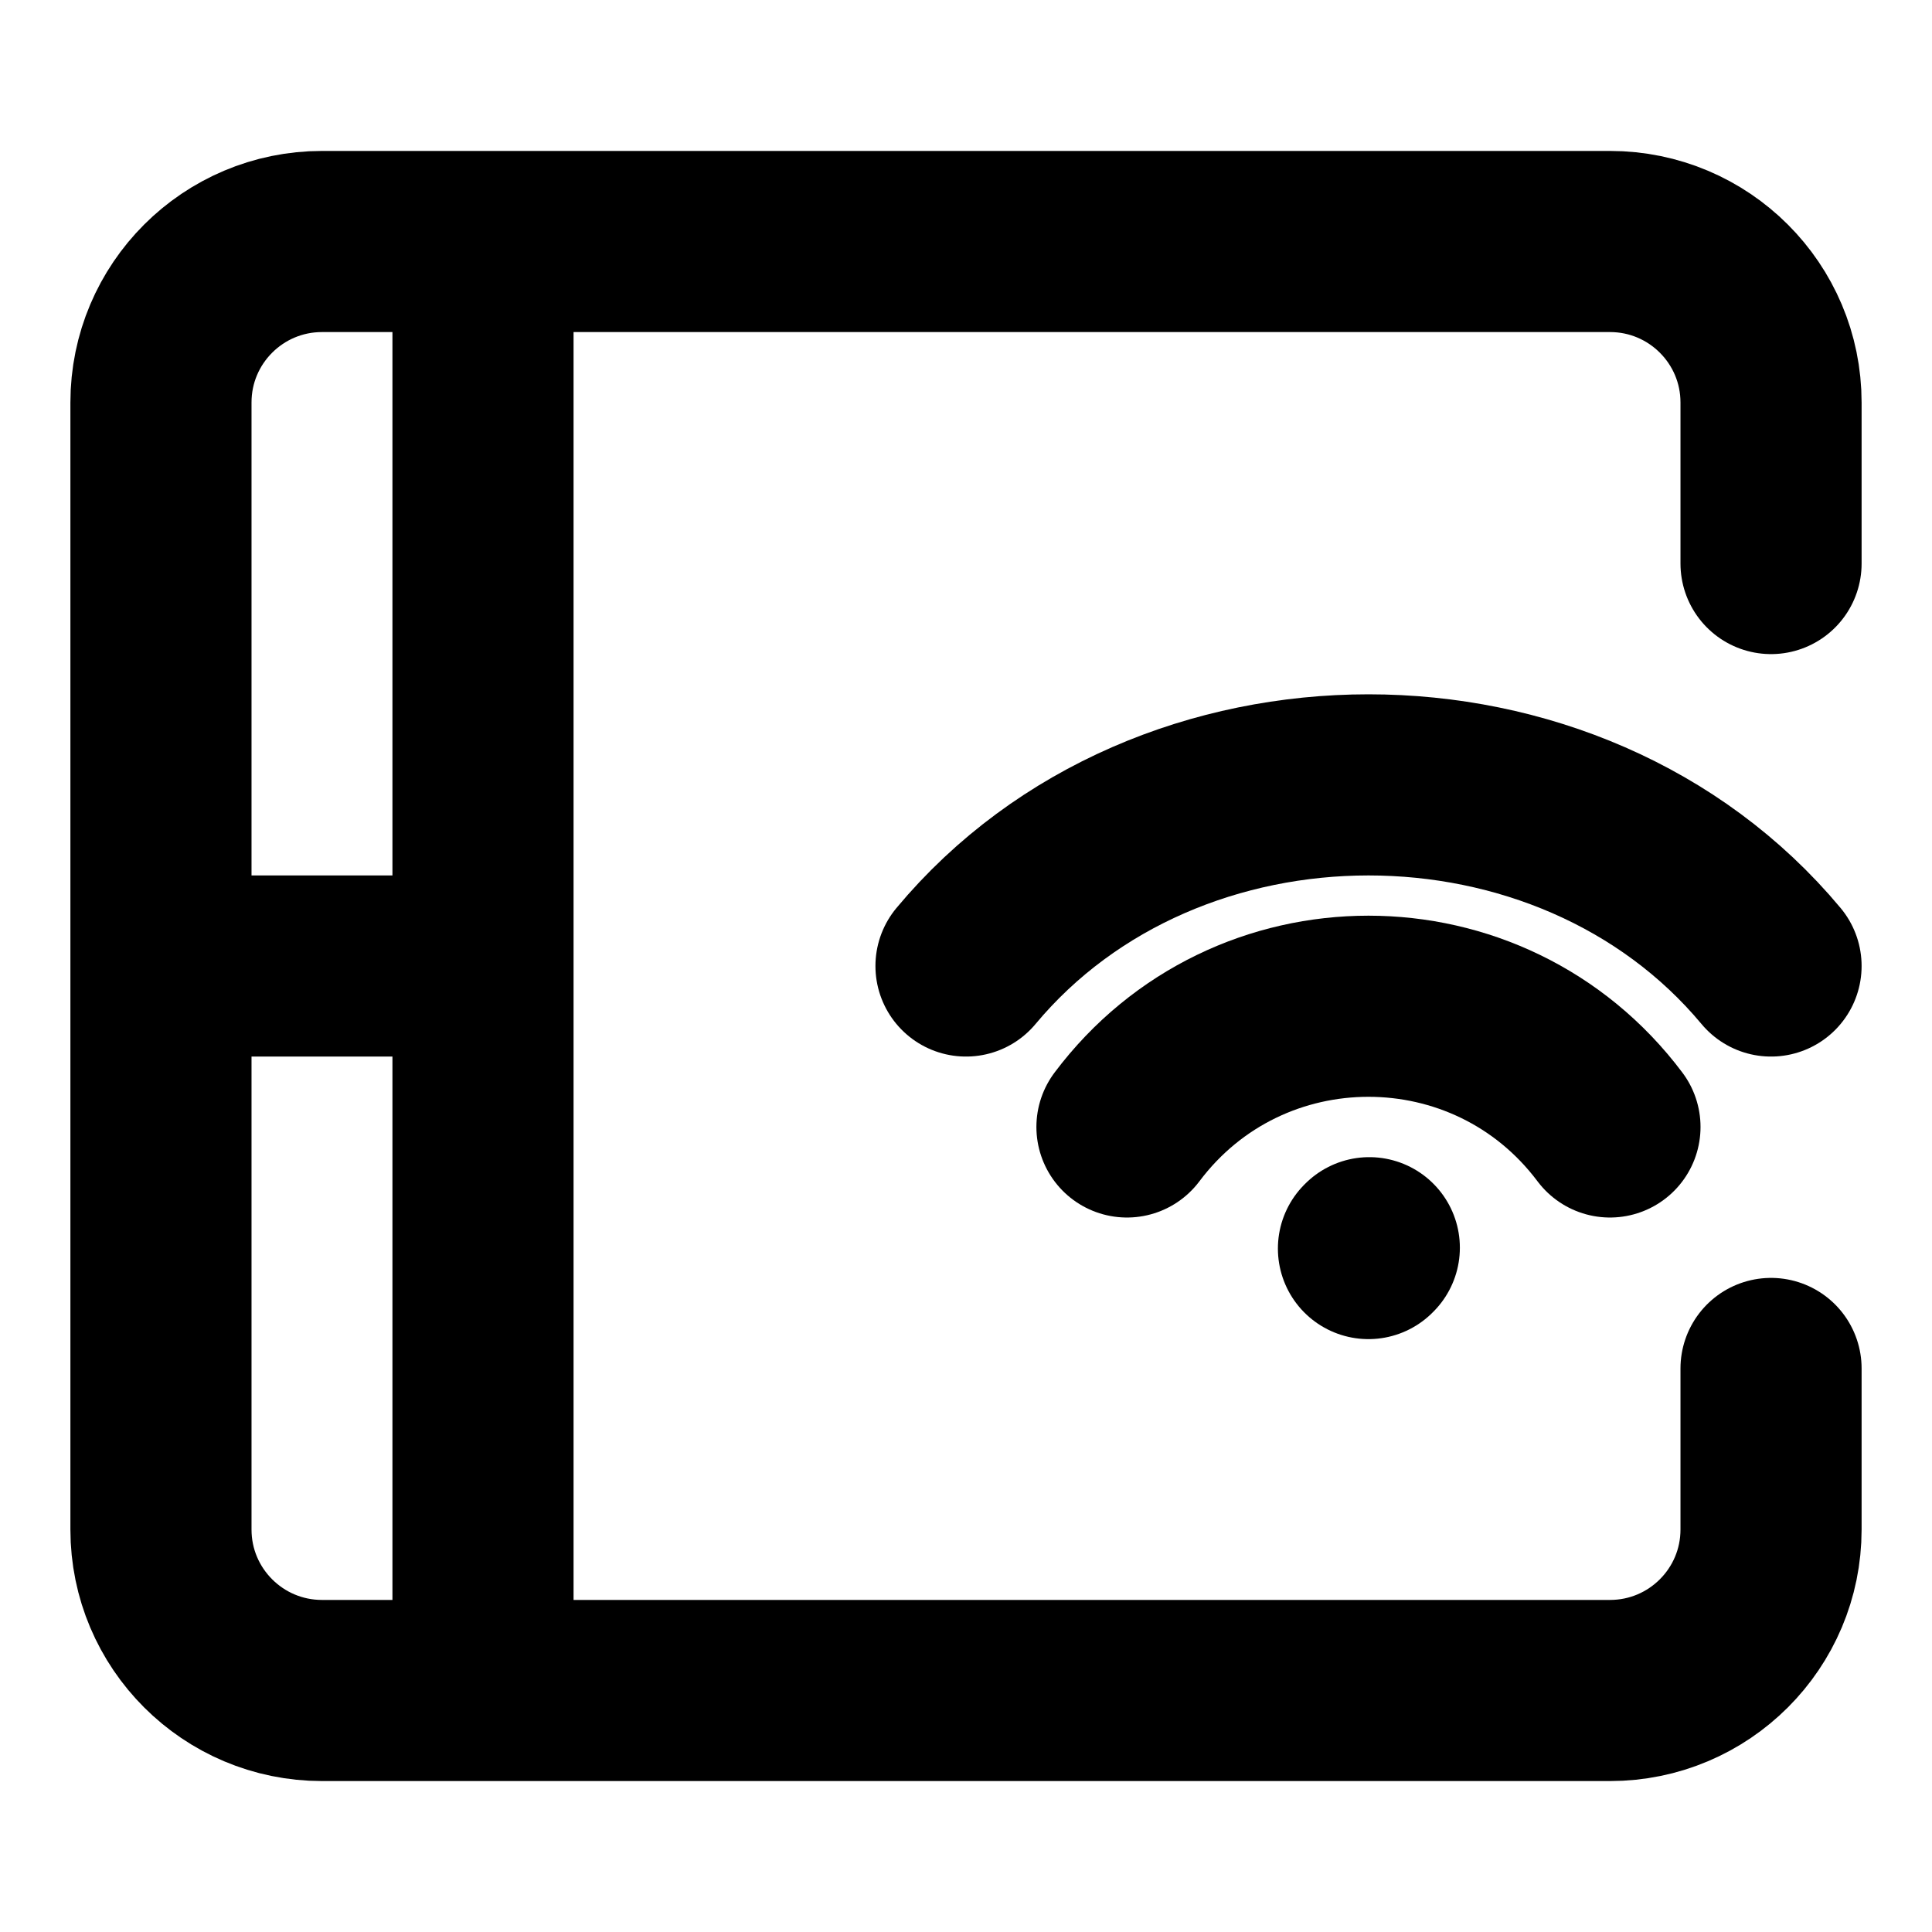 <svg width="16" height="16" viewBox="0 0 16 16" fill="none" xmlns="http://www.w3.org/2000/svg">
<path d="M11.333 10.34L11.34 10.333" stroke="black" stroke-width="1.5" stroke-linecap="round" stroke-linejoin="round"/>
<path d="M8 8C9.667 6 13 6 14.667 8" stroke="black" stroke-width="1.5" stroke-linecap="round" stroke-linejoin="round"/>
<path d="M9.333 9.333C10.333 8 12.333 8 13.333 9.333" stroke="black" stroke-width="1.5" stroke-linecap="round" stroke-linejoin="round"/>
<path d="M14.667 4.667V3.333C14.667 2.597 14.07 2 13.333 2H2.667C1.93 2 1.333 2.597 1.333 3.333V12.667C1.333 13.403 1.93 14 2.667 14H13.333C14.07 14 14.667 13.403 14.667 12.667V11.333" stroke="black" stroke-width="1.5" stroke-linecap="round" stroke-linejoin="round"/>
<path d="M1.333 8H4" stroke="black" stroke-width="1.5"/>
<path d="M4 2V14" stroke="black" stroke-width="1.5"/>
</svg>
